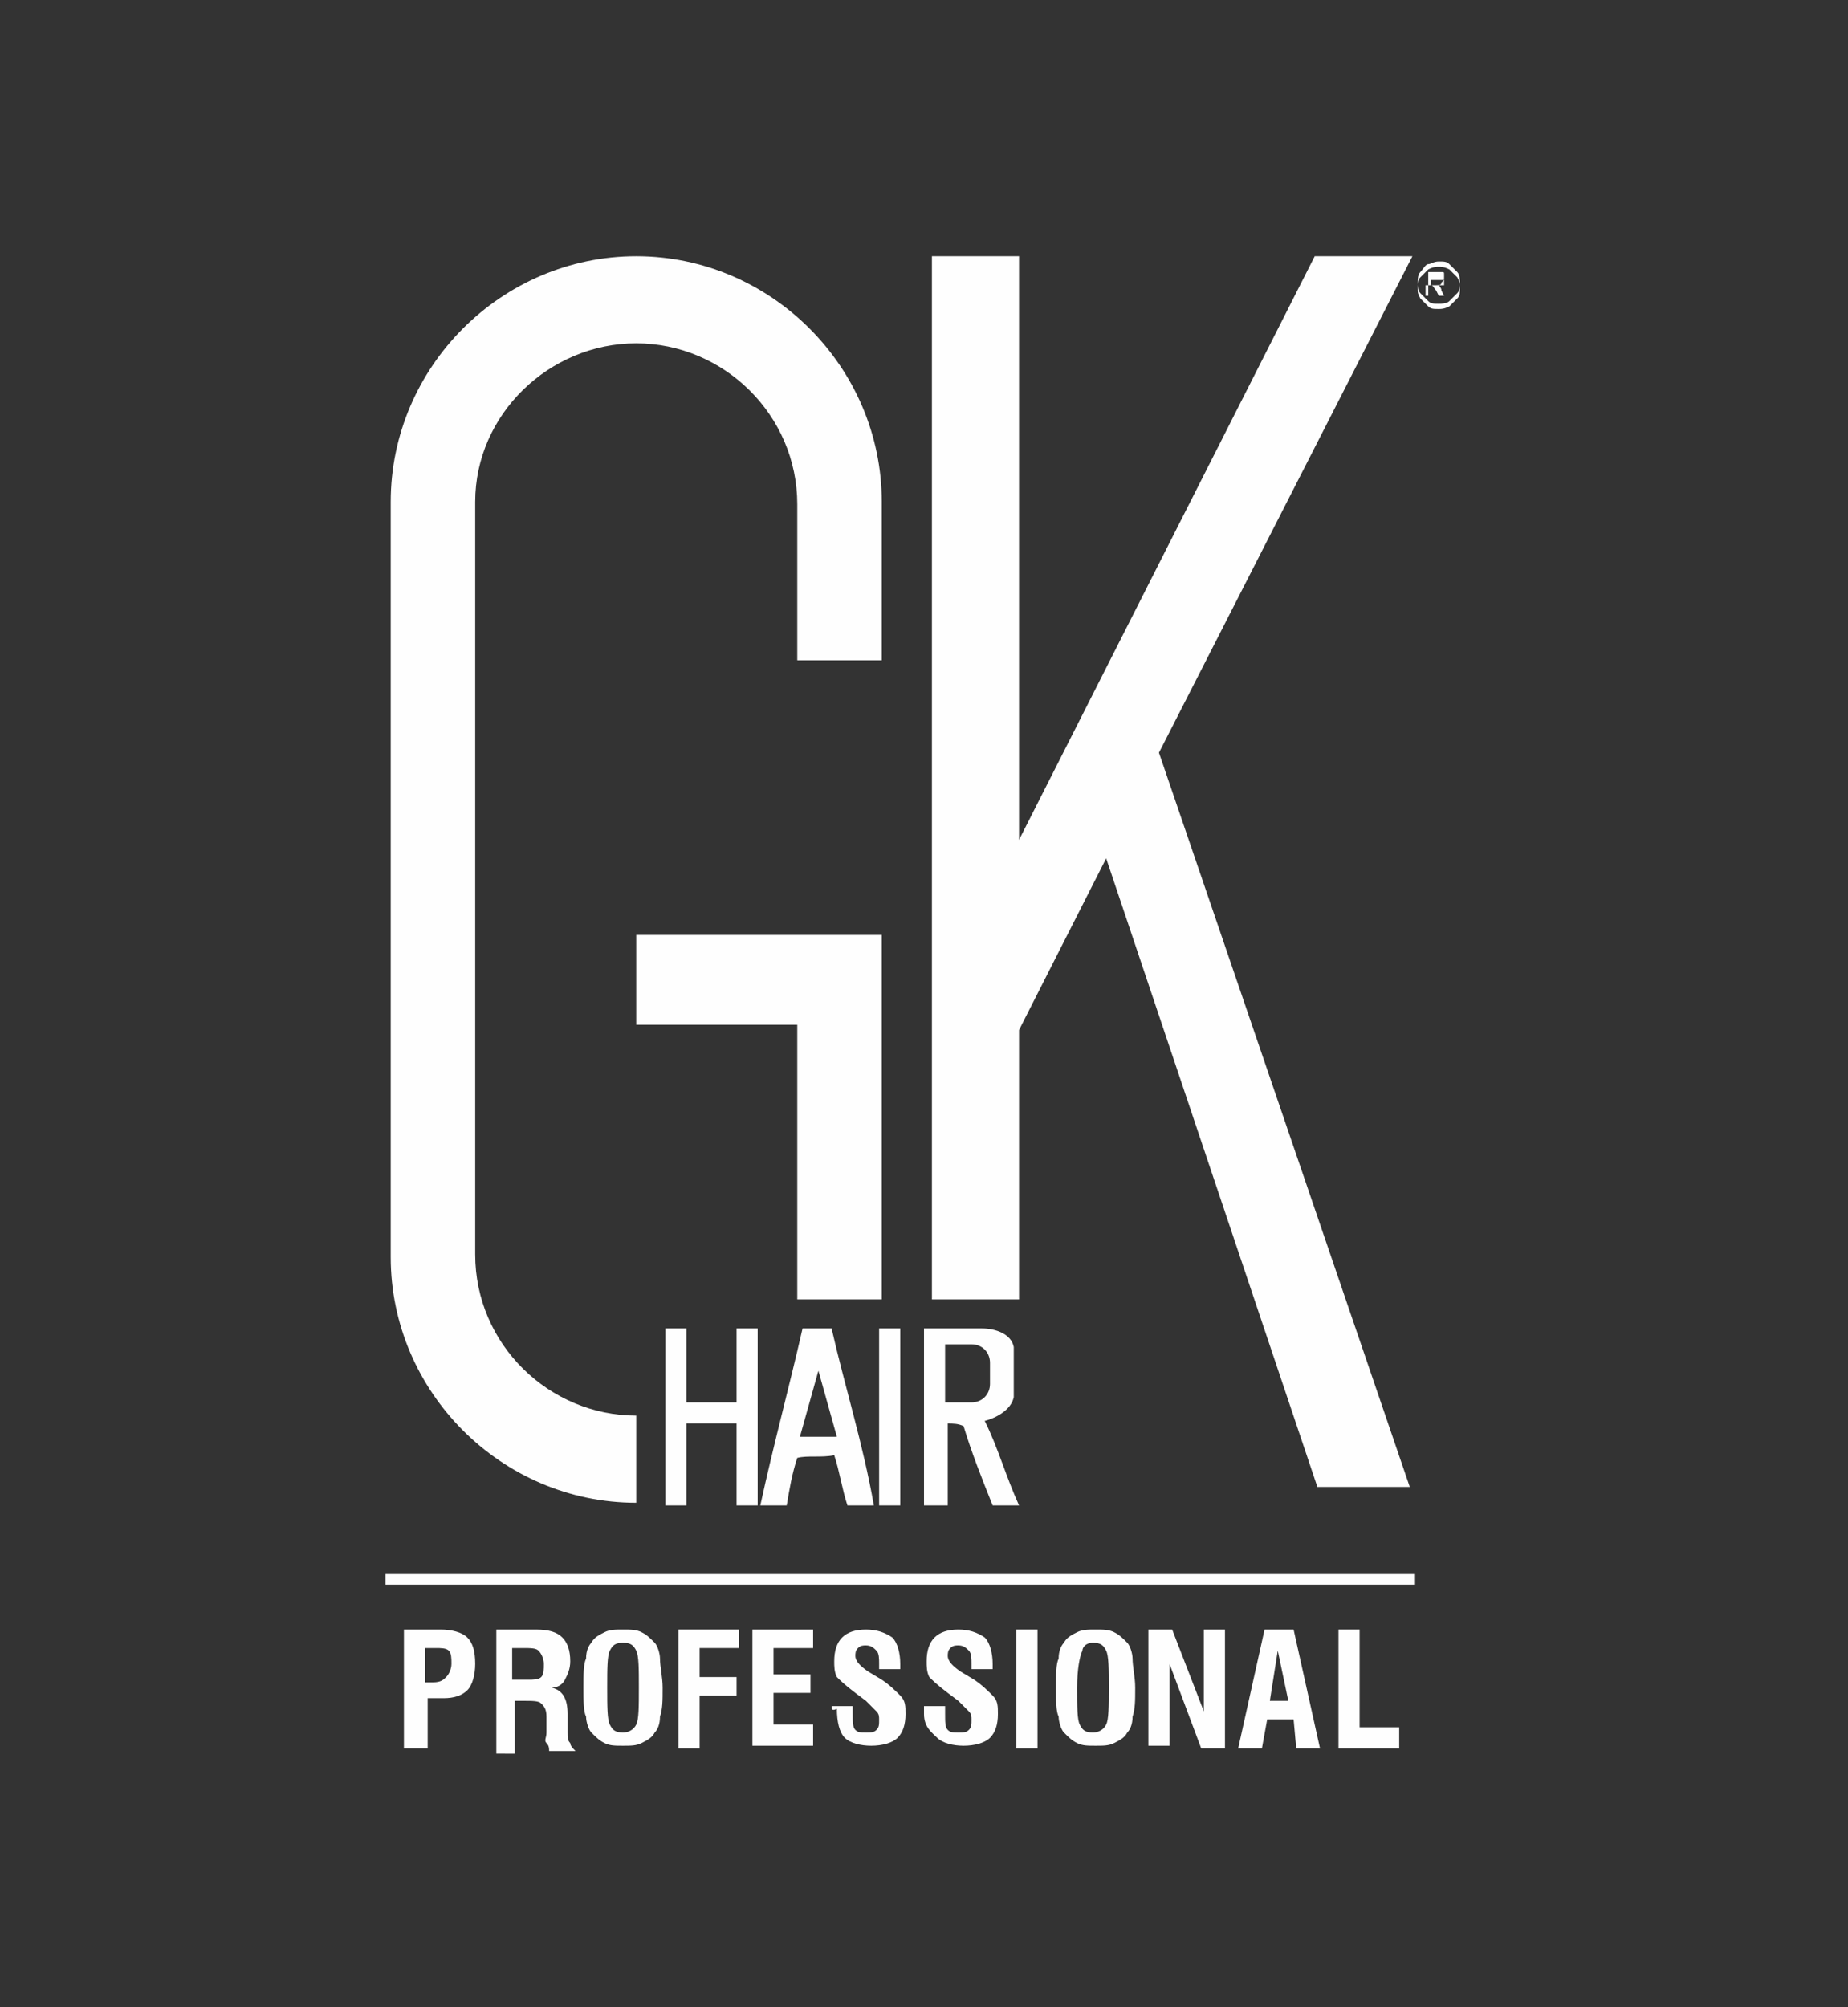 <?xml version="1.0" encoding="utf-8"?>
<!-- Generator: Adobe Illustrator 21.0.0, SVG Export Plug-In . SVG Version: 6.00 Build 0)  -->
<svg version="1.1" id="Layer_1" xmlns="http://www.w3.org/2000/svg" xmlns:xlink="http://www.w3.org/1999/xlink" x="0px" y="0px"
	 viewBox="0 0 70 76" style="enable-background:new 0 0 70 76;" xml:space="preserve">
<rect x="0" y="0" width="70" height="76" fill="#333333" stroke="none"/>
<style type="text/css">
	.st0{fill:#FEFEFE;}
	.st1{fill-rule:evenodd;clip-rule:evenodd;fill:#FEFEFE;}
</style>
<g>
	<path class="st0" d="M15.3,66.2v-4.5h1.4c0.4,0,0.8,0.1,1,0.3c0.2,0.2,0.3,0.5,0.3,1c0,0.4-0.1,0.8-0.3,1c-0.2,0.2-0.5,0.3-0.9,0.3
		h-0.6v1.9H15.3z M16.1,63.7h0.3c0.3,0,0.4-0.1,0.5-0.2c0.1-0.1,0.2-0.3,0.2-0.5c0-0.2,0-0.4-0.1-0.5s-0.3-0.1-0.5-0.1h-0.4V63.7z"
		/>
	<path class="st0" d="M18.8,66.2v-4.5h1.5c0.5,0,0.8,0.1,1,0.3c0.2,0.2,0.3,0.5,0.3,0.9c0,0.3-0.1,0.5-0.2,0.7
		c-0.1,0.2-0.3,0.3-0.5,0.3c0.4,0.1,0.6,0.4,0.6,1c0,0,0,0,0,0.1l0,0.6c0,0.2,0,0.3,0.1,0.4c0,0.1,0.1,0.2,0.2,0.3h-1
		c0-0.1,0-0.2-0.1-0.3s0-0.2,0-0.4l0-0.5v-0.1c0-0.3-0.1-0.4-0.2-0.5s-0.3-0.1-0.7-0.1h-0.3v2H18.8z M19.6,63.6H20
		c0.2,0,0.4,0,0.5-0.1c0.1-0.1,0.1-0.3,0.1-0.5c0-0.2-0.1-0.4-0.2-0.5c-0.1-0.1-0.3-0.1-0.6-0.1h-0.4V63.6z"/>
	<path class="st0" d="M22.1,63.9c0-0.5,0-0.9,0.1-1.1c0-0.3,0.1-0.5,0.2-0.6c0.1-0.2,0.3-0.3,0.5-0.4c0.2-0.1,0.4-0.1,0.7-0.1
		c0.3,0,0.5,0,0.7,0.1c0.2,0.1,0.3,0.2,0.5,0.4c0.1,0.1,0.2,0.4,0.2,0.6c0,0.3,0.1,0.7,0.1,1.1c0,0.5,0,0.8-0.1,1.1
		c0,0.3-0.1,0.5-0.2,0.6c-0.1,0.2-0.3,0.3-0.5,0.4c-0.2,0.1-0.4,0.1-0.7,0.1c-0.3,0-0.5,0-0.7-0.1c-0.2-0.1-0.3-0.2-0.5-0.4
		c-0.1-0.1-0.2-0.4-0.2-0.6C22.1,64.8,22.1,64.4,22.1,63.9z M23,63.9c0,0.7,0,1.2,0.1,1.4c0.1,0.2,0.2,0.3,0.5,0.3
		c0.2,0,0.4-0.1,0.5-0.3c0.1-0.2,0.1-0.7,0.1-1.4c0-0.7,0-1.2-0.1-1.4c-0.1-0.2-0.2-0.3-0.5-0.3s-0.4,0.1-0.5,0.3
		C23,62.7,23,63.2,23,63.9z"/>
	<path class="st0" d="M25.7,66.2v-4.5H28v0.7h-1.5v1.1h1.4v0.7h-1.4v2H25.7z"/>
	<path class="st0" d="M28.5,66.2v-4.5h2.3v0.7h-1.5v1h1.4v0.7h-1.4v1.2h1.5v0.8H28.5z"/>
	<path class="st0" d="M31.5,64.6h0.8v0.3c0,0.3,0,0.5,0.1,0.6s0.2,0.1,0.4,0.1c0.2,0,0.3,0,0.4-0.1c0.1-0.1,0.1-0.2,0.1-0.4
		c0-0.1,0-0.2-0.1-0.3c-0.1-0.1-0.2-0.2-0.4-0.4l-0.4-0.3c-0.4-0.3-0.6-0.5-0.7-0.6c-0.1-0.2-0.1-0.4-0.1-0.6c0-0.4,0.1-0.7,0.3-0.9
		s0.5-0.3,0.9-0.3c0.4,0,0.7,0.1,1,0.3c0.2,0.2,0.3,0.6,0.3,1c0,0,0,0.1,0,0.1s0,0,0,0.1h-0.8V63c0-0.2,0-0.4-0.1-0.5
		s-0.2-0.2-0.4-0.2c-0.1,0-0.2,0-0.3,0.1c-0.1,0.1-0.1,0.2-0.1,0.3c0,0.2,0.2,0.4,0.5,0.6l0,0l0.5,0.3c0.3,0.2,0.5,0.4,0.7,0.6
		s0.2,0.4,0.2,0.7c0,0.4-0.1,0.7-0.3,0.9c-0.2,0.2-0.6,0.3-1,0.3c-0.4,0-0.8-0.1-1-0.3s-0.3-0.6-0.3-1.1
		C31.5,64.8,31.5,64.7,31.5,64.6L31.5,64.6z"/>
	<path class="st0" d="M35,64.6h0.8v0.3c0,0.3,0,0.5,0.1,0.6s0.2,0.1,0.4,0.1c0.2,0,0.3,0,0.4-0.1c0.1-0.1,0.1-0.2,0.1-0.4
		c0-0.1,0-0.2-0.1-0.3s-0.2-0.2-0.4-0.4l-0.4-0.3c-0.4-0.3-0.6-0.5-0.7-0.6c-0.1-0.2-0.1-0.4-0.1-0.6c0-0.4,0.1-0.7,0.3-0.9
		s0.5-0.3,0.9-0.3c0.4,0,0.7,0.1,1,0.3c0.2,0.2,0.3,0.6,0.3,1c0,0,0,0.1,0,0.1s0,0,0,0.1h-0.8V63c0-0.2,0-0.4-0.1-0.5
		s-0.2-0.2-0.4-0.2c-0.1,0-0.2,0-0.3,0.1c-0.1,0.1-0.1,0.2-0.1,0.3c0,0.2,0.2,0.4,0.5,0.6l0,0l0.5,0.3c0.3,0.2,0.5,0.4,0.7,0.6
		s0.2,0.4,0.2,0.7c0,0.4-0.1,0.7-0.3,0.9c-0.2,0.2-0.6,0.3-1,0.3c-0.4,0-0.8-0.1-1-0.3S35,65.4,35,64.9C35,64.8,35,64.7,35,64.6
		L35,64.6z"/>
	<path class="st0" d="M38.5,66.2v-4.5h0.8v4.5H38.5z"/>
	<path class="st0" d="M40,63.9c0-0.5,0-0.9,0.1-1.1c0-0.3,0.1-0.5,0.2-0.6c0.1-0.2,0.3-0.3,0.5-0.4c0.2-0.1,0.4-0.1,0.7-0.1
		c0.3,0,0.5,0,0.7,0.1c0.2,0.1,0.3,0.2,0.5,0.4c0.1,0.1,0.2,0.4,0.2,0.6c0,0.3,0.1,0.7,0.1,1.1c0,0.5,0,0.8-0.1,1.1
		c0,0.3-0.1,0.5-0.2,0.6c-0.1,0.2-0.3,0.3-0.5,0.4c-0.2,0.1-0.4,0.1-0.7,0.1c-0.3,0-0.5,0-0.7-0.1c-0.2-0.1-0.3-0.2-0.5-0.4
		c-0.1-0.1-0.2-0.4-0.2-0.6C40,64.8,40,64.4,40,63.9z M40.8,63.9c0,0.7,0,1.2,0.1,1.4c0.1,0.2,0.2,0.3,0.5,0.3
		c0.2,0,0.4-0.1,0.5-0.3c0.1-0.2,0.1-0.7,0.1-1.4c0-0.7,0-1.2-0.1-1.4c-0.1-0.2-0.2-0.3-0.5-0.3S41,62.4,41,62.5
		C40.9,62.7,40.8,63.2,40.8,63.9z"/>
	<path class="st0" d="M43.5,66.2v-4.5h0.9l1.2,3.1l0-3.1h0.8v4.5h-0.9L44.3,63l0,3.1H43.5z"/>
	<path class="st0" d="M46.9,66.2l1-4.5h1.1l1,4.5h-0.9L49,65.1h-1l-0.2,1.1H46.9z M48.1,64.4h0.7l-0.4-1.9L48.1,64.4z"/>
	<path class="st0" d="M50.7,66.2v-4.5h0.8v3.7h1.5v0.8H50.7z"/>
	<rect x="14.6" y="59.6" class="st1" width="39" height="0.4"/>
	<path class="st0" d="M54.5,9.9c0.2,0,0.3,0,0.4,0.1c0.1,0.1,0.2,0.2,0.3,0.3c0.1,0.1,0.1,0.3,0.1,0.4s0,0.3-0.1,0.4
		c-0.1,0.1-0.2,0.2-0.3,0.3c-0.1,0.1-0.3,0.1-0.4,0.1c-0.2,0-0.3,0-0.4-0.1c-0.1-0.1-0.2-0.2-0.3-0.3c-0.1-0.1-0.1-0.3-0.1-0.4
		s0-0.3,0.1-0.4c0.1-0.1,0.2-0.3,0.3-0.3C54.2,10,54.3,9.9,54.5,9.9L54.5,9.9z M54.5,10.1c-0.1,0-0.2,0-0.4,0.1
		c-0.1,0.1-0.2,0.2-0.3,0.3c-0.1,0.1-0.1,0.2-0.1,0.4s0,0.2,0.1,0.4c0.1,0.1,0.2,0.2,0.3,0.3c0.1,0.1,0.2,0.1,0.4,0.1
		c0.1,0,0.2,0,0.4-0.1c0.1-0.1,0.2-0.2,0.3-0.3c0.1-0.1,0.1-0.2,0.1-0.4s0-0.2-0.1-0.4c-0.1-0.1-0.2-0.2-0.3-0.3
		C54.7,10.1,54.6,10.1,54.5,10.1L54.5,10.1z M54.1,11.3v-1h0.3c0.1,0,0.2,0,0.2,0c0.1,0,0.1,0,0.1,0.1c0,0,0,0.1,0,0.1
		c0,0.1,0,0.1-0.1,0.2c0,0.1-0.1,0.1-0.2,0.1c0,0,0.1,0,0.1,0c0,0,0.1,0.1,0.1,0.2l0.1,0.2h-0.2l-0.1-0.2c-0.1-0.1-0.1-0.2-0.2-0.2
		c0,0-0.1,0-0.1,0h-0.1v0.4H54.1z M54.3,10.8h0.2c0.1,0,0.2,0,0.2,0c0,0,0-0.1,0-0.1c0,0,0,0,0-0.1c0,0,0,0-0.1,0c0,0-0.1,0-0.2,0
		h-0.2V10.8z"/>
	<path class="st1" d="M30.2,38.8v10.4h3.2V38.8v-3.4c-3.1,0-6.2,0-9.3,0v3.4C26.1,38.8,28.2,38.8,30.2,38.8L30.2,38.8z M24.1,13
		L24.1,13c3.3,0,6.1,2.7,6.1,6.1V25h3.2V19c0-5.1-4.2-9.3-9.3-9.3l0,0c-5.1,0-9.3,4.2-9.3,9.3v28.6c0,5.1,4.2,9.3,9.3,9.3v-3.3
		c-3.3,0-6.1-2.7-6.1-6.1V19C18,15.7,20.8,13,24.1,13L24.1,13z"/>
	<polygon class="st1" points="53.4,56.3 43.9,28.5 53.5,9.7 49.8,9.7 38.6,31.8 38.6,9.7 35.3,9.7 35.3,49.2 38.6,49.2 38.6,39 
		41.9,32.5 49.9,56.3 	"/>
	<path class="st1" d="M25.2,50.3c0.3,0,0.5,0,0.8,0c0,0.9,0,1.9,0,2.8c0.6,0,1.2,0,1.9,0c0-0.9,0-1.9,0-2.8c0.3,0,0.5,0,0.8,0
		c0,2.2,0,4.4,0,6.7h-0.8c0-1,0-2.1,0-3.1c-0.6,0-1.2,0-1.9,0c0,1,0,2.1,0,3.1h-0.8C25.2,54.7,25.2,52.5,25.2,50.3L25.2,50.3z
		 M37.3,53.8c0.4-0.1,1-0.4,1.1-0.9c0-0.6,0-1.3,0-1.9c-0.1-0.5-0.7-0.7-1.2-0.7c-0.7,0-1.5,0-2.2,0c0,2.2,0,4.4,0,6.7h0.9
		c0-1,0-2.1,0-3.1c0.2,0,0.4,0,0.6,0.1c0.3,1,0.7,2,1.1,3h1C38.1,55.9,37.8,54.8,37.3,53.8L37.3,53.8z M35.8,53.2L35.8,53.2v-2.3h1
		c0.4,0,0.7,0.3,0.7,0.7v0.8c0,0.4-0.3,0.7-0.7,0.7H35.8z M31.5,50.3c-0.4,0-0.7,0-1.1,0c-0.5,2.2-1.1,4.4-1.6,6.7h1
		c0.1-0.6,0.2-1.2,0.4-1.8c0.4-0.1,0.9,0,1.4-0.1c0.2,0.6,0.3,1.3,0.5,1.9h1C32.7,54.7,32,52.5,31.5,50.3L31.5,50.3z M30.3,54.4
		L30.3,54.4l0.7-2.5l0.7,2.5H30.3z M33.3,50.3c0.3,0,0.5,0,0.8,0c0,2.2,0,4.4,0,6.7h-0.8C33.3,54.7,33.3,52.5,33.3,50.3L33.3,50.3z"
		/>
</g>
</svg>
